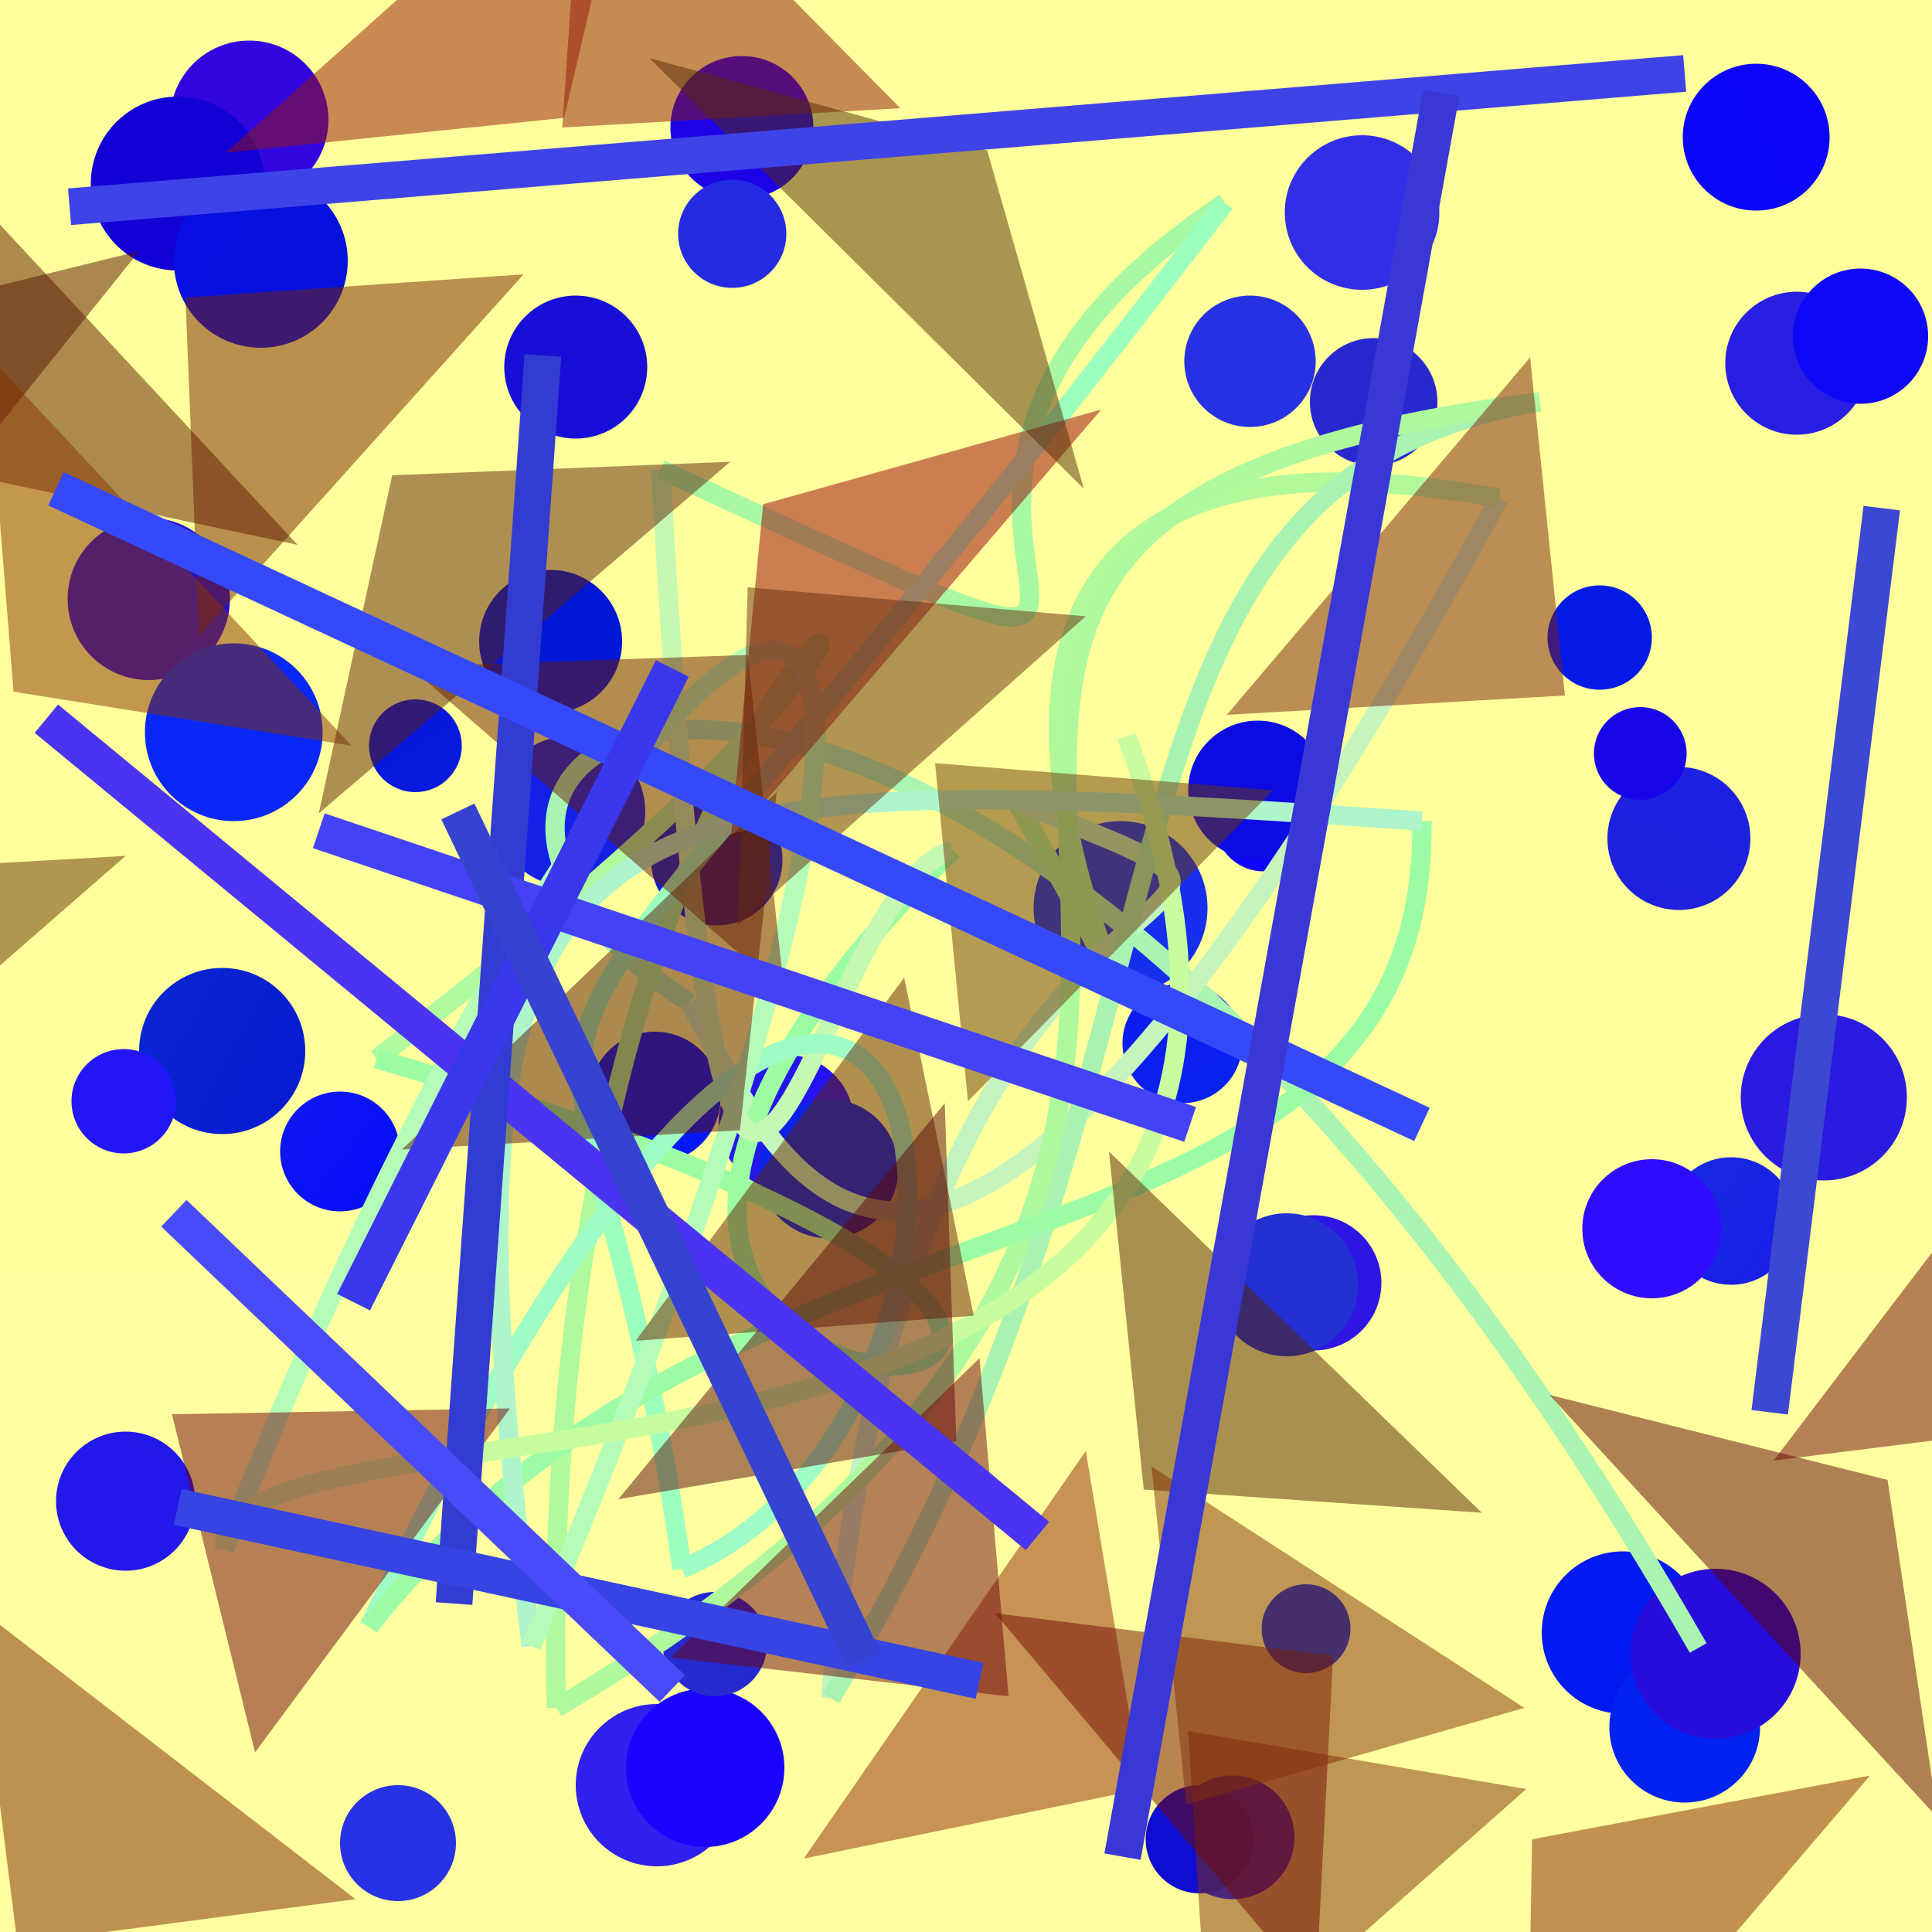 <?xml version="1.0" encoding="UTF-8"?>
<svg xmlns="http://www.w3.org/2000/svg" xmlns:xlink="http://www.w3.org/1999/xlink" width="500pt" height="500pt" viewBox="0 0 500 500" version="1.1">
<rect x="0" y="0" width="500" height="500" fill="#808080" stroke="none"/>
<defs>
<linearGradient id="linear0" gradientUnits="userSpaceOnUse" x1="0.823" y1="0" x2="0.823" y2="1" gradientTransform="matrix(500,0,0,500,0,0)">
<stop offset="0.4" style="stop-color:rgb(100%,100%,60.8%);stop-opacity:1;"/>
<stop offset="0.8" style="stop-color:rgb(100%,100%,62.9%);stop-opacity:1;"/>
</linearGradient>
<radialGradient id="radial0" gradientUnits="userSpaceOnUse" cx="0.734" cy="0.169" fx="0.734" fy="0.169" r="0.6" gradientTransform="matrix(500,0,0,500,0,0)">
<stop offset="0.467" style="stop-color:rgb(15%,12%,94.9%);stop-opacity:1;"/>
<stop offset="0.933" style="stop-color:rgb(19.7%,2.2%,87.5%);stop-opacity:1;"/>
</radialGradient>
<radialGradient id="radial1" gradientUnits="userSpaceOnUse" cx="0.484" cy="0.126" fx="0.484" fy="0.126" r="0.6" gradientTransform="matrix(500,0,0,500,0,0)">
<stop offset="0.467" style="stop-color:rgb(11.3%,0.7%,91%);stop-opacity:1;"/>
<stop offset="0.933" style="stop-color:rgb(17%,10.4%,84.4%);stop-opacity:1;"/>
</radialGradient>
<radialGradient id="radial2" gradientUnits="userSpaceOnUse" cx="0.732" cy="0.121" fx="0.732" fy="0.121" r="0.6" gradientTransform="matrix(500,0,0,500,0,0)">
<stop offset="0.467" style="stop-color:rgb(19.5%,18.2%,90.9%);stop-opacity:1;"/>
<stop offset="0.933" style="stop-color:rgb(8.9%,11.7%,83.4%);stop-opacity:1;"/>
</radialGradient>
<radialGradient id="radial3" gradientUnits="userSpaceOnUse" cx="0.326" cy="0.145" fx="0.326" fy="0.145" r="0.6" gradientTransform="matrix(500,0,0,500,0,0)">
<stop offset="0.467" style="stop-color:rgb(5.6%,4.1%,99%);stop-opacity:1;"/>
<stop offset="0.933" style="stop-color:rgb(15.8%,11.6%,88.7%);stop-opacity:1;"/>
</radialGradient>
<radialGradient id="radial4" gradientUnits="userSpaceOnUse" cx="0.749" cy="0.803" fx="0.749" fy="0.803" r="0.6" gradientTransform="matrix(500,0,0,500,0,0)">
<stop offset="0.467" style="stop-color:rgb(12.9%,12.6%,83.1%);stop-opacity:1;"/>
<stop offset="0.933" style="stop-color:rgb(8.9%,13.1%,93.6%);stop-opacity:1;"/>
</radialGradient>
<radialGradient id="radial5" gradientUnits="userSpaceOnUse" cx="0.726" cy="0.549" fx="0.726" fy="0.549" r="0.6" gradientTransform="matrix(500,0,0,500,0,0)">
<stop offset="0.467" style="stop-color:rgb(5.4%,1.1%,99%);stop-opacity:1;"/>
<stop offset="0.933" style="stop-color:rgb(19.1%,4.8%,89.6%);stop-opacity:1;"/>
</radialGradient>
<radialGradient id="radial6" gradientUnits="userSpaceOnUse" cx="0.822" cy="0.755" fx="0.822" fy="0.755" r="0.6" gradientTransform="matrix(500,0,0,500,0,0)">
<stop offset="0.467" style="stop-color:rgb(1.5%,6.7%,96.5%);stop-opacity:1;"/>
<stop offset="0.933" style="stop-color:rgb(6.9%,11.5%,80.7%);stop-opacity:1;"/>
</radialGradient>
<radialGradient id="radial7" gradientUnits="userSpaceOnUse" cx="0.454" cy="0.714" fx="0.454" fy="0.714" r="0.6" gradientTransform="matrix(500,0,0,500,0,0)">
<stop offset="0.467" style="stop-color:rgb(4.9%,15.2%,83.2%);stop-opacity:1;"/>
<stop offset="0.933" style="stop-color:rgb(0.6%,2.3%,91.8%);stop-opacity:1;"/>
</radialGradient>
<radialGradient id="radial8" gradientUnits="userSpaceOnUse" cx="0.432" cy="0.804" fx="0.432" fy="0.804" r="0.6" gradientTransform="matrix(500,0,0,500,0,0)">
<stop offset="0.467" style="stop-color:rgb(1.2%,4.7%,97.7%);stop-opacity:1;"/>
<stop offset="0.933" style="stop-color:rgb(17.1%,18.1%,90.1%);stop-opacity:1;"/>
</radialGradient>
<radialGradient id="radial9" gradientUnits="userSpaceOnUse" cx="0.194" cy="0.466" fx="0.194" fy="0.466" r="0.6" gradientTransform="matrix(500,0,0,500,0,0)">
<stop offset="0.467" style="stop-color:rgb(2.5%,9.2%,97.3%);stop-opacity:1;"/>
<stop offset="0.933" style="stop-color:rgb(9.4%,3.1%,87.6%);stop-opacity:1;"/>
</radialGradient>
<radialGradient id="radial10" gradientUnits="userSpaceOnUse" cx="0.631" cy="0.775" fx="0.631" fy="0.775" r="0.6" gradientTransform="matrix(500,0,0,500,0,0)">
<stop offset="0.467" style="stop-color:rgb(17.5%,8.6%,89.1%);stop-opacity:1;"/>
<stop offset="0.933" style="stop-color:rgb(4%,4.9%,98.3%);stop-opacity:1;"/>
</radialGradient>
<radialGradient id="radial11" gradientUnits="userSpaceOnUse" cx="0.641" cy="0.441" fx="0.641" fy="0.441" r="0.6" gradientTransform="matrix(500,0,0,500,0,0)">
<stop offset="0.467" style="stop-color:rgb(8.9%,16.1%,87.8%);stop-opacity:1;"/>
<stop offset="0.933" style="stop-color:rgb(10.3%,1.9%,99.7%);stop-opacity:1;"/>
</radialGradient>
<radialGradient id="radial12" gradientUnits="userSpaceOnUse" cx="0.148" cy="0.16" fx="0.148" fy="0.16" r="0.6" gradientTransform="matrix(500,0,0,500,0,0)">
<stop offset="0.467" style="stop-color:rgb(10%,18.5%,99.4%);stop-opacity:1;"/>
<stop offset="0.933" style="stop-color:rgb(1.1%,9.8%,94.4%);stop-opacity:1;"/>
</radialGradient>
<radialGradient id="radial13" gradientUnits="userSpaceOnUse" cx="0.3" cy="0.67" fx="0.3" fy="0.67" r="0.6" gradientTransform="matrix(500,0,0,500,0,0)">
<stop offset="0.467" style="stop-color:rgb(1.5%,13.5%,91.3%);stop-opacity:1;"/>
<stop offset="0.933" style="stop-color:rgb(15.7%,10.3%,97.6%);stop-opacity:1;"/>
</radialGradient>
<radialGradient id="radial14" gradientUnits="userSpaceOnUse" cx="0.628" cy="0.361" fx="0.628" fy="0.361" r="0.6" gradientTransform="matrix(500,0,0,500,0,0)">
<stop offset="0.467" style="stop-color:rgb(0%,13.4%,82.7%);stop-opacity:1;"/>
<stop offset="0.933" style="stop-color:rgb(18.9%,12.3%,93.1%);stop-opacity:1;"/>
</radialGradient>
<radialGradient id="radial15" gradientUnits="userSpaceOnUse" cx="0.135" cy="0.415" fx="0.135" fy="0.415" r="0.6" gradientTransform="matrix(500,0,0,500,0,0)">
<stop offset="0.467" style="stop-color:rgb(7.3%,12.9%,90.8%);stop-opacity:1;"/>
<stop offset="0.933" style="stop-color:rgb(6.9%,4.2%,91.1%);stop-opacity:1;"/>
</radialGradient>
<radialGradient id="radial16" gradientUnits="userSpaceOnUse" cx="0.12" cy="0.495" fx="0.12" fy="0.495" r="0.6" gradientTransform="matrix(500,0,0,500,0,0)">
<stop offset="0.467" style="stop-color:rgb(14.6%,18.6%,84.5%);stop-opacity:1;"/>
<stop offset="0.933" style="stop-color:rgb(6%,2.6%,96.9%);stop-opacity:1;"/>
</radialGradient>
<radialGradient id="radial17" gradientUnits="userSpaceOnUse" cx="0.828" cy="0.612" fx="0.828" fy="0.612" r="0.6" gradientTransform="matrix(500,0,0,500,0,0)">
<stop offset="0.467" style="stop-color:rgb(13.9%,18.7%,83.2%);stop-opacity:1;"/>
<stop offset="0.933" style="stop-color:rgb(13.5%,14.5%,81.7%);stop-opacity:1;"/>
</radialGradient>
<radialGradient id="radial18" gradientUnits="userSpaceOnUse" cx="0.778" cy="0.481" fx="0.778" fy="0.481" r="0.6" gradientTransform="matrix(500,0,0,500,0,0)">
<stop offset="0.467" style="stop-color:rgb(15.6%,2.7%,97.1%);stop-opacity:1;"/>
<stop offset="0.933" style="stop-color:rgb(11.1%,17.1%,87.1%);stop-opacity:1;"/>
</radialGradient>
<radialGradient id="radial19" gradientUnits="userSpaceOnUse" cx="0.167" cy="0.184" fx="0.167" fy="0.184" r="0.6" gradientTransform="matrix(500,0,0,500,0,0)">
<stop offset="0.467" style="stop-color:rgb(14%,16%,95%);stop-opacity:1;"/>
<stop offset="0.933" style="stop-color:rgb(18.7%,4.6%,98.9%);stop-opacity:1;"/>
</radialGradient>
<radialGradient id="radial20" gradientUnits="userSpaceOnUse" cx="0.597" cy="0.523" fx="0.597" fy="0.523" r="0.6" gradientTransform="matrix(500,0,0,500,0,0)">
<stop offset="0.467" style="stop-color:rgb(4.5%,2.1%,91.9%);stop-opacity:1;"/>
<stop offset="0.933" style="stop-color:rgb(7.5%,0.1%,83.6%);stop-opacity:1;"/>
</radialGradient>
<radialGradient id="radial21" gradientUnits="userSpaceOnUse" cx="0.305" cy="0.195" fx="0.305" fy="0.195" r="0.6" gradientTransform="matrix(500,0,0,500,0,0)">
<stop offset="0.467" style="stop-color:rgb(13.7%,16.9%,89.1%);stop-opacity:1;"/>
<stop offset="0.933" style="stop-color:rgb(6.3%,5.4%,85.9%);stop-opacity:1;"/>
</radialGradient>
<radialGradient id="radial22" gradientUnits="userSpaceOnUse" cx="0.234" cy="0.443" fx="0.234" fy="0.443" r="0.6" gradientTransform="matrix(500,0,0,500,0,0)">
<stop offset="0.467" style="stop-color:rgb(12%,10.2%,90.2%);stop-opacity:1;"/>
<stop offset="0.933" style="stop-color:rgb(17.1%,7.7%,95%);stop-opacity:1;"/>
</radialGradient>
<radialGradient id="radial23" gradientUnits="userSpaceOnUse" cx="0.484" cy="0.741" fx="0.484" fy="0.741" r="0.6" gradientTransform="matrix(500,0,0,500,0,0)">
<stop offset="0.467" style="stop-color:rgb(2.3%,5.8%,82.3%);stop-opacity:1;"/>
<stop offset="0.933" style="stop-color:rgb(4.2%,19.3%,81.5%);stop-opacity:1;"/>
</radialGradient>
<radialGradient id="radial24" gradientUnits="userSpaceOnUse" cx="0.495" cy="0.522" fx="0.495" fy="0.522" r="0.6" gradientTransform="matrix(500,0,0,500,0,0)">
<stop offset="0.467" style="stop-color:rgb(19.2%,6.8%,85.1%);stop-opacity:1;"/>
<stop offset="0.933" style="stop-color:rgb(11.1%,5.4%,80.9%);stop-opacity:1;"/>
</radialGradient>
<radialGradient id="radial25" gradientUnits="userSpaceOnUse" cx="0.726" cy="0.887" fx="0.726" fy="0.887" r="0.6" gradientTransform="matrix(500,0,0,500,0,0)">
<stop offset="0.467" style="stop-color:rgb(6%,5.1%,82%);stop-opacity:1;"/>
<stop offset="0.933" style="stop-color:rgb(0.3%,2.2%,96.4%);stop-opacity:1;"/>
</radialGradient>
<radialGradient id="radial26" gradientUnits="userSpaceOnUse" cx="0.613" cy="0.289" fx="0.613" fy="0.289" r="0.6" gradientTransform="matrix(500,0,0,500,0,0)">
<stop offset="0.467" style="stop-color:rgb(15.1%,19.4%,89.3%);stop-opacity:1;"/>
<stop offset="0.933" style="stop-color:rgb(14.2%,5.5%,96.1%);stop-opacity:1;"/>
</radialGradient>
<radialGradient id="radial27" gradientUnits="userSpaceOnUse" cx="0.378" cy="0.147" fx="0.378" fy="0.147" r="0.6" gradientTransform="matrix(500,0,0,500,0,0)">
<stop offset="0.467" style="stop-color:rgb(5.2%,1.7%,90.2%);stop-opacity:1;"/>
<stop offset="0.933" style="stop-color:rgb(0.9%,13.4%,94.9%);stop-opacity:1;"/>
</radialGradient>
<radialGradient id="radial28" gradientUnits="userSpaceOnUse" cx="0.614" cy="0.385" fx="0.614" fy="0.385" r="0.6" gradientTransform="matrix(500,0,0,500,0,0)">
<stop offset="0.467" style="stop-color:rgb(11.2%,3.5%,93.1%);stop-opacity:1;"/>
<stop offset="0.933" style="stop-color:rgb(10.6%,1.1%,99.7%);stop-opacity:1;"/>
</radialGradient>
<radialGradient id="radial29" gradientUnits="userSpaceOnUse" cx="0.196" cy="0.451" fx="0.196" fy="0.451" r="0.6" gradientTransform="matrix(500,0,0,500,0,0)">
<stop offset="0.467" style="stop-color:rgb(4.6%,3.7%,85.4%);stop-opacity:1;"/>
<stop offset="0.933" style="stop-color:rgb(1.6%,10.7%,90.5%);stop-opacity:1;"/>
</radialGradient>
<radialGradient id="radial30" gradientUnits="userSpaceOnUse" cx="0.525" cy="0.356" fx="0.525" fy="0.356" r="0.6" gradientTransform="matrix(500,0,0,500,0,0)">
<stop offset="0.467" style="stop-color:rgb(4.4%,4.5%,88.6%);stop-opacity:1;"/>
<stop offset="0.933" style="stop-color:rgb(7.9%,9.2%,95.9%);stop-opacity:1;"/>
</radialGradient>
<radialGradient id="radial31" gradientUnits="userSpaceOnUse" cx="0.667" cy="0.644" fx="0.667" fy="0.644" r="0.6" gradientTransform="matrix(500,0,0,500,0,0)">
<stop offset="0.467" style="stop-color:rgb(3.7%,13.3%,90.3%);stop-opacity:1;"/>
<stop offset="0.933" style="stop-color:rgb(5.3%,17%,83%);stop-opacity:1;"/>
</radialGradient>
<radialGradient id="radial32" gradientUnits="userSpaceOnUse" cx="0.304" cy="0.644" fx="0.304" fy="0.644" r="0.6" gradientTransform="matrix(500,0,0,500,0,0)">
<stop offset="0.467" style="stop-color:rgb(13.2%,8.8%,97.4%);stop-opacity:1;"/>
<stop offset="0.933" style="stop-color:rgb(18.1%,14.9%,93.8%);stop-opacity:1;"/>
</radialGradient>
<radialGradient id="radial33" gradientUnits="userSpaceOnUse" cx="0.734" cy="0.28" fx="0.734" fy="0.28" r="0.6" gradientTransform="matrix(500,0,0,500,0,0)">
<stop offset="0.467" style="stop-color:rgb(8.5%,18.2%,93.5%);stop-opacity:1;"/>
<stop offset="0.933" style="stop-color:rgb(1.3%,0.5%,92.3%);stop-opacity:1;"/>
</radialGradient>
<radialGradient id="radial34" gradientUnits="userSpaceOnUse" cx="0.771" cy="0.495" fx="0.771" fy="0.495" r="0.6" gradientTransform="matrix(500,0,0,500,0,0)">
<stop offset="0.467" style="stop-color:rgb(15.8%,9%,97.8%);stop-opacity:1;"/>
<stop offset="0.933" style="stop-color:rgb(15.1%,19.8%,89.8%);stop-opacity:1;"/>
</radialGradient>
<radialGradient id="radial35" gradientUnits="userSpaceOnUse" cx="0.221" cy="0.771" fx="0.221" fy="0.771" r="0.6" gradientTransform="matrix(500,0,0,500,0,0)">
<stop offset="0.467" style="stop-color:rgb(17.4%,4.3%,92.9%);stop-opacity:1;"/>
<stop offset="0.933" style="stop-color:rgb(8.9%,5.9%,84.9%);stop-opacity:1;"/>
</radialGradient>
<radialGradient id="radial36" gradientUnits="userSpaceOnUse" cx="0.494" cy="0.319" fx="0.494" fy="0.319" r="0.6" gradientTransform="matrix(500,0,0,500,0,0)">
<stop offset="0.467" style="stop-color:rgb(9.2%,3.2%,93.5%);stop-opacity:1;"/>
<stop offset="0.933" style="stop-color:rgb(15.3%,5%,86%);stop-opacity:1;"/>
</radialGradient>
<radialGradient id="radial37" gradientUnits="userSpaceOnUse" cx="0.601" cy="0.378" fx="0.601" fy="0.378" r="0.6" gradientTransform="matrix(500,0,0,500,0,0)">
<stop offset="0.467" style="stop-color:rgb(6%,4.4%,87.1%);stop-opacity:1;"/>
<stop offset="0.933" style="stop-color:rgb(15.3%,17.1%,81%);stop-opacity:1;"/>
</radialGradient>
<radialGradient id="radial38" gradientUnits="userSpaceOnUse" cx="0.105" cy="0.598" fx="0.105" fy="0.598" r="0.6" gradientTransform="matrix(500,0,0,500,0,0)">
<stop offset="0.467" style="stop-color:rgb(13.1%,18.7%,81.2%);stop-opacity:1;"/>
<stop offset="0.933" style="stop-color:rgb(9.3%,2.5%,91.3%);stop-opacity:1;"/>
</radialGradient>
<radialGradient id="radial39" gradientUnits="userSpaceOnUse" cx="0.324" cy="0.708" fx="0.324" fy="0.708" r="0.6" gradientTransform="matrix(500,0,0,500,0,0)">
<stop offset="0.467" style="stop-color:rgb(1.8%,5.8%,85.2%);stop-opacity:1;"/>
<stop offset="0.933" style="stop-color:rgb(15.4%,15.5%,80.7%);stop-opacity:1;"/>
</radialGradient>
<radialGradient id="radial40" gradientUnits="userSpaceOnUse" cx="0.311" cy="0.105" fx="0.311" fy="0.105" r="0.6" gradientTransform="matrix(500,0,0,500,0,0)">
<stop offset="0.467" style="stop-color:rgb(12.8%,2.4%,97%);stop-opacity:1;"/>
<stop offset="0.933" style="stop-color:rgb(2.9%,13.2%,93.8%);stop-opacity:1;"/>
</radialGradient>
<radialGradient id="radial41" gradientUnits="userSpaceOnUse" cx="0.531" cy="0.275" fx="0.531" fy="0.275" r="0.6" gradientTransform="matrix(500,0,0,500,0,0)">
<stop offset="0.467" style="stop-color:rgb(2.9%,3.1%,97.9%);stop-opacity:1;"/>
<stop offset="0.933" style="stop-color:rgb(5.8%,1%,97.9%);stop-opacity:1;"/>
</radialGradient>
<radialGradient id="radial42" gradientUnits="userSpaceOnUse" cx="0.779" cy="0.423" fx="0.779" fy="0.423" r="0.6" gradientTransform="matrix(500,0,0,500,0,0)">
<stop offset="0.467" style="stop-color:rgb(13.9%,19%,82.7%);stop-opacity:1;"/>
<stop offset="0.933" style="stop-color:rgb(3.7%,15.2%,96.7%);stop-opacity:1;"/>
</radialGradient>
<radialGradient id="radial43" gradientUnits="userSpaceOnUse" cx="0.445" cy="0.859" fx="0.445" fy="0.859" r="0.6" gradientTransform="matrix(500,0,0,500,0,0)">
<stop offset="0.467" style="stop-color:rgb(15.5%,7.1%,92.6%);stop-opacity:1;"/>
<stop offset="0.933" style="stop-color:rgb(0%,9%,83.7%);stop-opacity:1;"/>
</radialGradient>
<radialGradient id="radial44" gradientUnits="userSpaceOnUse" cx="0.435" cy="0.387" fx="0.435" fy="0.387" r="0.6" gradientTransform="matrix(500,0,0,500,0,0)">
<stop offset="0.467" style="stop-color:rgb(2.5%,9.1%,84.1%);stop-opacity:1;"/>
<stop offset="0.933" style="stop-color:rgb(3.6%,2.6%,93.3%);stop-opacity:1;"/>
</radialGradient>
<radialGradient id="radial45" gradientUnits="userSpaceOnUse" cx="0.508" cy="0.171" fx="0.508" fy="0.171" r="0.6" gradientTransform="matrix(500,0,0,500,0,0)">
<stop offset="0.467" style="stop-color:rgb(15.1%,4.7%,91%);stop-opacity:1;"/>
<stop offset="0.933" style="stop-color:rgb(4.5%,19.8%,81%);stop-opacity:1;"/>
</radialGradient>
<radialGradient id="radial46" gradientUnits="userSpaceOnUse" cx="0.702" cy="0.15" fx="0.702" fy="0.15" r="0.6" gradientTransform="matrix(500,0,0,500,0,0)">
<stop offset="0.467" style="stop-color:rgb(16.8%,8.2%,91.9%);stop-opacity:1;"/>
<stop offset="0.933" style="stop-color:rgb(16.8%,11%,86.9%);stop-opacity:1;"/>
</radialGradient>
<clipPath id="clip1">
  <rect x="0" y="0" width="500" height="500"/>
</clipPath>
<g id="surface216" clip-path="url(#clip1)">
<rect x="0" y="0" width="500" height="500" style="fill:url(#linear0);stroke:none;"/>
<path style=" stroke:none;fill-rule:nonzero;fill:url(#radial0);" d="M 85 31 C 85 42.32 75.82 51.5 64.5 51.5 C 53.18 51.5 44 42.32 44 31 C 44 19.68 53.18 10.5 64.5 10.5 C 75.82 10.5 85 19.68 85 31 "/>
<path style=" stroke:none;fill-rule:nonzero;fill:url(#radial1);" d="M 210.5 33 C 210.5 43.219 202.219 51.5 192 51.5 C 181.781 51.5 173.5 43.219 173.5 33 C 173.5 22.781 181.781 14.5 192 14.5 C 202.219 14.5 210.5 22.781 210.5 33 "/>
<path style=" stroke:none;fill-rule:nonzero;fill:url(#radial2);" d="M 372.5 55 C 372.5 66.047 363.547 75 352.5 75 C 341.453 75 332.5 66.047 332.5 55 C 332.5 43.953 341.453 35 352.5 35 C 363.547 35 372.5 43.953 372.5 55 "/>
<path style=" stroke:none;fill-rule:nonzero;fill:url(#radial3);" d="M 483.5 94 C 483.5 104.219 475.219 112.5 465 112.5 C 454.781 112.5 446.5 104.219 446.5 94 C 446.5 83.781 454.781 75.5 465 75.5 C 475.219 75.5 483.5 83.781 483.5 94 "/>
<path style=" stroke:none;fill-rule:nonzero;fill:url(#radial4);" d="M 453 217 C 453 227.219 444.719 235.5 434.5 235.5 C 424.281 235.5 416 227.219 416 217 C 416 206.781 424.281 198.5 434.5 198.5 C 444.719 198.5 453 206.781 453 217 "/>
<path style=" stroke:none;fill-rule:nonzero;fill:url(#radial5);" d="M 339.5 213 C 339.5 219.902 333.902 225.5 327 225.5 C 320.098 225.5 314.5 219.902 314.5 213 C 314.5 206.098 320.098 200.5 327 200.5 C 333.902 200.5 339.5 206.098 339.5 213 "/>
<path style=" stroke:none;fill-rule:nonzero;fill:url(#radial6);" d="M 202.5 222.5 C 202.5 231.891 194.891 239.5 185.5 239.5 C 176.109 239.5 168.5 231.891 168.5 222.5 C 168.5 213.109 176.109 205.5 185.5 205.5 C 194.891 205.5 202.5 213.109 202.5 222.5 "/>
<path style=" stroke:none;fill-rule:nonzero;fill:url(#radial7);" d="M 119.5 193 C 119.5 199.629 114.129 205 107.5 205 C 100.871 205 95.5 199.629 95.5 193 C 95.5 186.371 100.871 181 107.5 181 C 114.129 181 119.5 186.371 119.5 193 "/>
<path style=" stroke:none;fill-rule:nonzero;fill:url(#radial8);" d="M 103.5 298 C 103.5 306.559 96.559 313.5 88 313.5 C 79.441 313.5 72.5 306.559 72.5 298 C 72.5 289.441 79.441 282.5 88 282.5 C 96.559 282.5 103.5 289.441 103.5 298 "/>
<path style=" stroke:none;fill-rule:nonzero;fill:url(#radial9);" d="M 186.5 284 C 186.5 293.391 178.891 301 169.5 301 C 160.109 301 152.5 293.391 152.5 284 C 152.5 274.609 160.109 267 169.5 267 C 178.891 267 186.5 274.609 186.5 284 "/>
<path style=" stroke:none;fill-rule:nonzero;fill:url(#radial10);" d="M 357.5 332 C 357.5 341.664 349.664 349.5 340 349.5 C 330.336 349.5 322.5 341.664 322.5 332 C 322.5 322.336 330.336 314.5 340 314.5 C 349.664 314.5 357.5 322.336 357.5 332 "/>
<path style=" stroke:none;fill-rule:nonzero;fill:url(#radial11);" d="M 464.5 316 C 464.5 325.113 457.113 332.5 448 332.5 C 438.887 332.5 431.5 325.113 431.5 316 C 431.5 306.887 438.887 299.5 448 299.5 C 457.113 299.5 464.5 306.887 464.5 316 "/>
<path style=" stroke:none;fill-rule:nonzero;fill:url(#radial12);" d="M 441 422.5 C 441 434.098 431.598 443.5 420 443.5 C 408.402 443.5 399 434.098 399 422.5 C 399 410.902 408.402 401.5 420 401.5 C 431.598 401.5 441 410.902 441 422.5 "/>
<path style=" stroke:none;fill-rule:nonzero;fill:url(#radial13);" d="M 335 475.5 C 335 484.336 327.836 491.5 319 491.5 C 310.164 491.5 303 484.336 303 475.5 C 303 466.664 310.164 459.5 319 459.5 C 327.836 459.5 335 466.664 335 475.5 "/>
<path style=" stroke:none;fill-rule:nonzero;fill:url(#radial14);" d="M 191 462 C 191 473.598 181.598 483 170 483 C 158.402 483 149 473.598 149 462 C 149 450.402 158.402 441 170 441 C 181.598 441 191 450.402 191 462 "/>
<path style=" stroke:none;fill-rule:nonzero;fill:url(#radial15);" d="M 167 210 C 167 220.77 158.27 229.5 147.5 229.5 C 136.73 229.5 128 220.77 128 210 C 128 199.23 136.73 190.5 147.5 190.5 C 158.27 190.5 167 199.23 167 210 "/>
<path style=" stroke:none;fill-rule:nonzero;fill:url(#radial16);" d="M 499 87 C 499 96.664 491.164 104.5 481.5 104.5 C 471.836 104.5 464 96.664 464 87 C 464 77.336 471.836 69.5 481.5 69.5 C 491.164 69.5 499 77.336 499 87 "/>
<path style=" stroke:none;fill-rule:nonzero;fill:url(#radial17);" d="M 351.5 332.5 C 351.5 342.719 343.219 351 333 351 C 322.781 351 314.5 342.719 314.5 332.5 C 314.5 322.281 322.781 314 333 314 C 343.219 314 351.5 322.281 351.5 332.5 "/>
<path style=" stroke:none;fill-rule:nonzero;fill:url(#radial18);" d="M 221 290.5 C 221 300.164 213.164 308 203.5 308 C 193.836 308 186 300.164 186 290.5 C 186 280.836 193.836 273 203.5 273 C 213.164 273 221 280.836 221 290.5 "/>
<path style=" stroke:none;fill-rule:nonzero;fill:url(#radial19);" d="M 445.5 318 C 445.5 327.941 437.441 336 427.5 336 C 417.559 336 409.5 327.941 409.5 318 C 409.5 308.059 417.559 300 427.5 300 C 437.441 300 445.5 308.059 445.5 318 "/>
<path style=" stroke:none;fill-rule:nonzero;fill:url(#radial20);" d="M 68.5 47.5 C 68.5 59.926 58.426 70 46 70 C 33.574 70 23.5 59.926 23.5 47.5 C 23.5 35.074 33.574 25 46 25 C 58.426 25 68.5 35.074 68.5 47.5 "/>
<path style=" stroke:none;fill-rule:nonzero;fill:url(#radial21);" d="M 203.5 60.5 C 203.5 68.23 197.23 74.5 189.5 74.5 C 181.77 74.5 175.5 68.23 175.5 60.5 C 175.5 52.77 181.77 46.5 189.5 46.5 C 197.23 46.5 203.5 52.77 203.5 60.5 "/>
<path style=" stroke:none;fill-rule:nonzero;fill:url(#radial22);" d="M 50.5 388.5 C 50.5 398.441 42.441 406.5 32.5 406.5 C 22.559 406.5 14.5 398.441 14.5 388.5 C 14.5 378.559 22.559 370.5 32.5 370.5 C 42.441 370.5 50.5 378.559 50.5 388.5 "/>
<path style=" stroke:none;fill-rule:nonzero;fill:url(#radial23);" d="M 79 272 C 79 283.875 69.375 293.5 57.5 293.5 C 45.625 293.5 36 283.875 36 272 C 36 260.125 45.625 250.5 57.5 250.5 C 69.375 250.5 79 260.125 79 272 "/>
<path style=" stroke:none;fill-rule:nonzero;fill:url(#radial24);" d="M 59.5 155 C 59.5 166.598 50.098 176 38.5 176 C 26.902 176 17.5 166.598 17.5 155 C 17.5 143.402 26.902 134 38.5 134 C 50.098 134 59.5 143.402 59.5 155 "/>
<path style=" stroke:none;fill-rule:nonzero;fill:url(#radial25);" d="M 324.5 476 C 324.5 483.73 318.23 490 310.5 490 C 302.77 490 296.5 483.73 296.5 476 C 296.5 468.27 302.77 462 310.5 462 C 318.23 462 324.5 468.27 324.5 476 "/>
<path style=" stroke:none;fill-rule:nonzero;fill:url(#radial26);" d="M 340.5 93.5 C 340.5 102.891 332.891 110.5 323.5 110.5 C 314.109 110.5 306.5 102.891 306.5 93.5 C 306.5 84.109 314.109 76.5 323.5 76.5 C 332.891 76.5 340.5 84.109 340.5 93.5 "/>
<path style=" stroke:none;fill-rule:nonzero;fill:url(#radial27);" d="M 455.5 447 C 455.5 457.77 446.77 466.5 436 466.5 C 425.23 466.5 416.5 457.77 416.5 447 C 416.5 436.23 425.23 427.5 436 427.5 C 446.77 427.5 455.5 436.23 455.5 447 "/>
<path style=" stroke:none;fill-rule:nonzero;fill:url(#radial28);" d="M 203 457.5 C 203 468.82 193.82 478 182.5 478 C 171.18 478 162 468.82 162 457.5 C 162 446.18 171.18 437 182.5 437 C 193.82 437 203 446.18 203 457.5 "/>
<path style=" stroke:none;fill-rule:nonzero;fill:url(#radial29);" d="M 427.5 165 C 427.5 172.457 421.457 178.5 414 178.5 C 406.543 178.5 400.5 172.457 400.5 165 C 400.5 157.543 406.543 151.5 414 151.5 C 421.457 151.5 427.5 157.543 427.5 165 "/>
<path style=" stroke:none;fill-rule:nonzero;fill:url(#radial30);" d="M 343.5 204.5 C 343.5 214.441 335.441 222.5 325.5 222.5 C 315.559 222.5 307.5 214.441 307.5 204.5 C 307.5 194.559 315.559 186.5 325.5 186.5 C 335.441 186.5 343.5 194.559 343.5 204.5 "/>
<path style=" stroke:none;fill-rule:nonzero;fill:url(#radial31);" d="M 232.5 302.5 C 232.5 312.441 224.441 320.5 214.5 320.5 C 204.559 320.5 196.5 312.441 196.5 302.5 C 196.5 292.559 204.559 284.5 214.5 284.5 C 224.441 284.5 232.5 292.559 232.5 302.5 "/>
<path style=" stroke:none;fill-rule:nonzero;fill:url(#radial32);" d="M 45.5 285 C 45.5 292.457 39.457 298.5 32 298.5 C 24.543 298.5 18.5 292.457 18.5 285 C 18.5 277.543 24.543 271.5 32 271.5 C 39.457 271.5 45.5 277.543 45.5 285 "/>
<path style=" stroke:none;fill-rule:nonzero;fill:url(#radial33);" d="M 312.5 235 C 312.5 247.426 302.426 257.5 290 257.5 C 277.574 257.5 267.5 247.426 267.5 235 C 267.5 222.574 277.574 212.5 290 212.5 C 302.426 212.5 312.5 222.574 312.5 235 "/>
<path style=" stroke:none;fill-rule:nonzero;fill:url(#radial34);" d="M 118 477 C 118 485.285 111.285 492 103 492 C 94.715 492 88 485.285 88 477 C 88 468.715 94.715 462 103 462 C 111.285 462 118 468.715 118 477 "/>
<path style=" stroke:none;fill-rule:nonzero;fill:url(#radial35);" d="M 167.5 95 C 167.5 105.219 159.219 113.5 149 113.5 C 138.781 113.5 130.5 105.219 130.5 95 C 130.5 84.781 138.781 76.5 149 76.5 C 159.219 76.5 167.5 84.781 167.5 95 "/>
<path style=" stroke:none;fill-rule:nonzero;fill:url(#radial36);" d="M 466 428 C 466 440.148 456.148 450 444 450 C 431.852 450 422 440.148 422 428 C 422 415.852 431.852 406 444 406 C 456.148 406 466 415.852 466 428 "/>
<path style=" stroke:none;fill-rule:nonzero;fill:url(#radial37);" d="M 198.5 425.5 C 198.5 432.957 192.457 439 185 439 C 177.543 439 171.5 432.957 171.5 425.5 C 171.5 418.043 177.543 412 185 412 C 192.457 412 198.5 418.043 198.5 425.5 "/>
<path style=" stroke:none;fill-rule:nonzero;fill:url(#radial38);" d="M 436.5 195 C 436.5 201.629 431.129 207 424.5 207 C 417.871 207 412.5 201.629 412.5 195 C 412.5 188.371 417.871 183 424.5 183 C 431.129 183 436.5 188.371 436.5 195 "/>
<path style=" stroke:none;fill-rule:nonzero;fill:url(#radial39);" d="M 372 104 C 372 113.113 364.613 120.5 355.5 120.5 C 346.387 120.5 339 113.113 339 104 C 339 94.887 346.387 87.5 355.5 87.5 C 364.613 87.5 372 94.887 372 104 "/>
<path style=" stroke:none;fill-rule:nonzero;fill:url(#radial40);" d="M 321.5 270 C 321.5 278.559 314.559 285.5 306 285.5 C 297.441 285.5 290.5 278.559 290.5 270 C 290.5 261.441 297.441 254.5 306 254.5 C 314.559 254.5 321.5 261.441 321.5 270 "/>
<path style=" stroke:none;fill-rule:nonzero;fill:url(#radial41);" d="M 473.5 35.5 C 473.5 45.992 464.992 54.5 454.5 54.5 C 444.008 54.5 435.5 45.992 435.5 35.5 C 435.5 25.008 444.008 16.5 454.5 16.5 C 464.992 16.5 473.5 25.008 473.5 35.5 "/>
<path style=" stroke:none;fill-rule:nonzero;fill:url(#radial42);" d="M 83.5 189.5 C 83.5 202.203 73.203 212.5 60.5 212.5 C 47.797 212.5 37.5 202.203 37.5 189.5 C 37.5 176.797 47.797 166.5 60.5 166.5 C 73.203 166.5 83.5 176.797 83.5 189.5 "/>
<path style=" stroke:none;fill-rule:nonzero;fill:url(#radial43);" d="M 161 166 C 161 176.219 152.719 184.5 142.5 184.5 C 132.281 184.5 124 176.219 124 166 C 124 155.781 132.281 147.5 142.5 147.5 C 152.719 147.5 161 155.781 161 166 "/>
<path style=" stroke:none;fill-rule:nonzero;fill:url(#radial44);" d="M 90 67.5 C 90 79.926 79.926 90 67.5 90 C 55.074 90 45 79.926 45 67.5 C 45 55.074 55.074 45 67.5 45 C 79.926 45 90 55.074 90 67.5 "/>
<path style=" stroke:none;fill-rule:nonzero;fill:url(#radial45);" d="M 349.5 421.5 C 349.5 427.852 344.352 433 338 433 C 331.648 433 326.5 427.852 326.5 421.5 C 326.5 415.148 331.648 410 338 410 C 344.352 410 349.5 415.148 349.5 421.5 "/>
<path style=" stroke:none;fill-rule:nonzero;fill:url(#radial46);" d="M 493.5 284 C 493.5 295.875 483.875 305.5 472 305.5 C 460.125 305.5 450.5 295.875 450.5 284 C 450.5 272.125 460.125 262.5 472 262.5 C 483.875 262.5 493.5 272.125 493.5 284 "/>
<path style="fill:none;stroke-width:0.01;stroke-linecap:butt;stroke-linejoin:miter;stroke:rgb(66.7%,95.5%,69.9%);stroke-opacity:1;stroke-miterlimit:10;" d="M 0.879 0.853 C 0.494 0.182 0.131 0.374 0.357 0.519 " transform="matrix(500,0,0,500,0,0)"/>
<path style="fill:none;stroke-width:0.01;stroke-linecap:butt;stroke-linejoin:miter;stroke:rgb(77.1%,95.9%,74.2%);stroke-opacity:1;stroke-miterlimit:10;" d="M 0.357 0.519 C 0.411 0.62 0.486 0.789 0.776 0.258 " transform="matrix(500,0,0,500,0,0)"/>
<path style="fill:none;stroke-width:0.01;stroke-linecap:butt;stroke-linejoin:miter;stroke:rgb(69.6%,97.6%,61%);stroke-opacity:1;stroke-miterlimit:10;" d="M 0.776 0.258 C 0.33 0.175 0.709 0.733 0.526 0.415 " transform="matrix(500,0,0,500,0,0)"/>
<path style="fill:none;stroke-width:0.01;stroke-linecap:butt;stroke-linejoin:miter;stroke:rgb(76.3%,95.1%,74.7%);stroke-opacity:1;stroke-miterlimit:10;" d="M 0.526 0.415 C 0.737 0.5 0.469 0.382 0.43 0.879 " transform="matrix(500,0,0,500,0,0)"/>
<path style="fill:none;stroke-width:0.01;stroke-linecap:butt;stroke-linejoin:miter;stroke:rgb(65.9%,95%,69.3%);stroke-opacity:1;stroke-miterlimit:10;" d="M 0.43 0.879 C 0.638 0.54 0.546 0.249 0.797 0.208 " transform="matrix(500,0,0,500,0,0)"/>
<path style="fill:none;stroke-width:0.01;stroke-linecap:butt;stroke-linejoin:miter;stroke:rgb(68.2%,97.1%,61.5%);stroke-opacity:1;stroke-miterlimit:10;" d="M 0.797 0.208 C 0.286 0.272 0.828 0.566 0.288 0.884 " transform="matrix(500,0,0,500,0,0)"/>
<path style="fill:none;stroke-width:0.01;stroke-linecap:butt;stroke-linejoin:miter;stroke:rgb(68.6%,97.4%,62.1%);stroke-opacity:1;stroke-miterlimit:10;" d="M 0.288 0.884 C 0.272 0.258 0.66 0.194 0.195 0.548 " transform="matrix(500,0,0,500,0,0)"/>
<path style="fill:none;stroke-width:0.01;stroke-linecap:butt;stroke-linejoin:miter;stroke:rgb(60.9%,98.7%,63.6%);stroke-opacity:1;stroke-miterlimit:10;" d="M 0.195 0.548 C 0.866 0.745 0.118 0.81 0.493 0.44 " transform="matrix(500,0,0,500,0,0)"/>
<path style="fill:none;stroke-width:0.01;stroke-linecap:butt;stroke-linejoin:miter;stroke:rgb(77%,97%,69.8%);stroke-opacity:1;stroke-miterlimit:10;" d="M 0.493 0.44 C 0.415 0.462 0.376 0.859 0.342 0.243 " transform="matrix(500,0,0,500,0,0)"/>
<path style="fill:none;stroke-width:0.01;stroke-linecap:butt;stroke-linejoin:miter;stroke:rgb(65.7%,97%,63.7%);stroke-opacity:1;stroke-miterlimit:10;" d="M 0.342 0.243 C 0.71 0.412 0.384 0.271 0.634 0.105 " transform="matrix(500,0,0,500,0,0)"/>
<path style="fill:none;stroke-width:0.01;stroke-linecap:butt;stroke-linejoin:miter;stroke:rgb(61.7%,100%,74.2%);stroke-opacity:1;stroke-miterlimit:10;" d="M 0.634 0.105 C 0.195 0.679 0.296 0.41 0.353 0.812 " transform="matrix(500,0,0,500,0,0)"/>
<path style="fill:none;stroke-width:0.01;stroke-linecap:butt;stroke-linejoin:miter;stroke:rgb(62.4%,98.8%,77.1%);stroke-opacity:1;stroke-miterlimit:10;" d="M 0.353 0.812 C 0.56 0.725 0.483 0.229 0.191 0.842 " transform="matrix(500,0,0,500,0,0)"/>
<path style="fill:none;stroke-width:0.01;stroke-linecap:butt;stroke-linejoin:miter;stroke:rgb(61.1%,98.7%,65.1%);stroke-opacity:1;stroke-miterlimit:10;" d="M 0.191 0.842 C 0.385 0.594 0.739 0.674 0.736 0.425 " transform="matrix(500,0,0,500,0,0)"/>
<path style="fill:none;stroke-width:0.01;stroke-linecap:butt;stroke-linejoin:miter;stroke:rgb(68.5%,95.8%,79.5%);stroke-opacity:1;stroke-miterlimit:10;" d="M 0.736 0.425 C 0.286 0.394 0.219 0.398 0.275 0.852 " transform="matrix(500,0,0,500,0,0)"/>
<path style="fill:none;stroke-width:0.01;stroke-linecap:butt;stroke-linejoin:miter;stroke:rgb(70.8%,98.6%,72.4%);stroke-opacity:1;stroke-miterlimit:10;" d="M 0.275 0.852 C 0.586 0.115 0.341 0.232 0.116 0.802 " transform="matrix(500,0,0,500,0,0)"/>
<path style="fill:none;stroke-width:0.01;stroke-linecap:butt;stroke-linejoin:miter;stroke:rgb(77.9%,98.9%,62.5%);stroke-opacity:1;stroke-miterlimit:10;" d="M 0.116 0.802 C 0.114 0.706 0.749 0.822 0.583 0.381 " transform="matrix(500,0,0,500,0,0)"/>
<path style=" stroke:none;fill-rule:nonzero;fill:rgb(60%,0%,3.6%);fill-opacity:0.5;" d="M 285 106 L 197.5 130.5 L 189 218 L 285 106 "/>
<path style=" stroke:none;fill-rule:nonzero;fill:rgb(37%,1.9%,1.7%);fill-opacity:0.5;" d="M 401 361 L 488.5 383 L 501.5 470.5 L 401 361 "/>
<path style=" stroke:none;fill-rule:nonzero;fill:rgb(39.4%,13.3%,0.2%);fill-opacity:0.5;" d="M 164.5 347 L 252 340.5 L 234 253 L 164.5 347 "/>
<path style=" stroke:none;fill-rule:nonzero;fill:rgb(56.1%,16.3%,3.2%);fill-opacity:0.5;" d="M 208 481 L 295.5 463 L 281 375.5 L 208 481 "/>
<path style=" stroke:none;fill-rule:nonzero;fill:rgb(43.1%,2.3%,3.9%);fill-opacity:0.5;" d="M 459 378 L 546.5 367 L 534 279.5 L 459 378 "/>
<path style=" stroke:none;fill-rule:nonzero;fill:rgb(46.7%,13.4%,0.4%);fill-opacity:0.5;" d="M 135.5 71 L 48 77 L 51.5 164.5 L 135.5 71 "/>
<path style=" stroke:none;fill-rule:nonzero;fill:rgb(42%,22.4%,2.8%);fill-opacity:0.5;" d="M 329.5 204.5 L 242 197.5 L 250.5 285 L 329.5 204.5 "/>
<path style=" stroke:none;fill-rule:nonzero;fill:rgb(33.1%,6.8%,2%);fill-opacity:0.5;" d="M 36 65 L -51.5 86.5 L -51.5 174 L 36 65 "/>
<path style=" stroke:none;fill-rule:nonzero;fill:rgb(52.7%,14.1%,0.2%);fill-opacity:0.5;" d="M 484 459.5 L 396.5 476 L 395 563.5 L 484 459.5 "/>
<path style=" stroke:none;fill-rule:nonzero;fill:rgb(35.6%,8.4%,1.1%);fill-opacity:0.5;" d="M 104 297.5 L 191.5 292.5 L 201 205 L 104 297.5 "/>
<path style=" stroke:none;fill-rule:nonzero;fill:rgb(35.9%,9.7%,0.2%);fill-opacity:0.5;" d="M 77 141 L -10.5 122.5 L -21.5 35 L 77 141 "/>
<path style=" stroke:none;fill-rule:nonzero;fill:rgb(55.5%,9.8%,4.5%);fill-opacity:0.5;" d="M 233 28 L 145.5 33 L 151.5 -54.5 L 233 28 "/>
<path style=" stroke:none;fill-rule:nonzero;fill:rgb(49.5%,18.8%,3.8%);fill-opacity:0.5;" d="M 395 463 L 307.5 448 L 313 535.5 L 395 463 "/>
<path style=" stroke:none;fill-rule:nonzero;fill:rgb(58.8%,8%,2.7%);fill-opacity:0.5;" d="M 58.5 39.5 L 146 30.5 L 166.5 -57 L 58.5 39.5 "/>
<path style=" stroke:none;fill-rule:nonzero;fill:rgb(53.8%,19.6%,1%);fill-opacity:0.5;" d="M 91 193 L 3.5 179 L -3.5 91.5 L 91 193 "/>
<path style=" stroke:none;fill-rule:nonzero;fill:rgb(50%,14.6%,1.2%);fill-opacity:0.5;" d="M 92 491.5 L 4.5 503 L -6.5 415.5 L 92 491.5 "/>
<path style=" stroke:none;fill-rule:nonzero;fill:rgb(44.1%,0%,3.4%);fill-opacity:0.5;" d="M 132 364.5 L 44.5 366 L 66 453.5 L 132 364.5 "/>
<path style=" stroke:none;fill-rule:nonzero;fill:rgb(40.7%,11.1%,1.5%);fill-opacity:0.5;" d="M 106 172.5 L 193.5 169.5 L 203 257 L 106 172.5 "/>
<path style=" stroke:none;fill-rule:nonzero;fill:rgb(34.3%,13.5%,0.5%);fill-opacity:0.5;" d="M 383.5 391.5 L 296 385.5 L 287 298 L 383.5 391.5 "/>
<path style=" stroke:none;fill-rule:nonzero;fill:rgb(36.9%,13.2%,4.1%);fill-opacity:0.5;" d="M 189 119.5 L 101.5 123 L 82.5 210.5 L 189 119.5 "/>
<path style=" stroke:none;fill-rule:nonzero;fill:rgb(35.9%,3.2%,4.5%);fill-opacity:0.5;" d="M 160 388 L 247.5 373 L 244.5 285.5 L 160 388 "/>
<path style=" stroke:none;fill-rule:nonzero;fill:rgb(33.2%,17.2%,1.9%);fill-opacity:0.5;" d="M 168 15 L 255.5 39 L 280.5 126.5 L 168 15 "/>
<path style=" stroke:none;fill-rule:nonzero;fill:rgb(45.2%,4.3%,0.5%);fill-opacity:0.5;" d="M 257.5 417.5 L 345 428.5 L 340.5 516 L 257.5 417.5 "/>
<path style=" stroke:none;fill-rule:nonzero;fill:rgb(38.8%,18.1%,0%);fill-opacity:0.5;" d="M 32.5 221.5 L -55 226.5 L -73.5 314 L 32.5 221.5 "/>
<path style=" stroke:none;fill-rule:nonzero;fill:rgb(40.6%,17.4%,4.9%);fill-opacity:0.5;" d="M 281 159.5 L 193.5 152 L 191 239.5 L 281 159.5 "/>
<path style=" stroke:none;fill-rule:nonzero;fill:rgb(42.7%,2.3%,4.9%);fill-opacity:0.5;" d="M 173.5 429 L 261 439 L 253.5 351.5 L 173.5 429 "/>
<path style=" stroke:none;fill-rule:nonzero;fill:rgb(48%,12.3%,4.8%);fill-opacity:0.5;" d="M 317.5 185 L 405 180 L 396 92.5 L 317.5 185 "/>
<path style=" stroke:none;fill-rule:nonzero;fill:rgb(50.2%,18.6%,3.6%);fill-opacity:0.5;" d="M 394.5 442 L 307 467 L 298 379.5 L 394.5 442 "/>
<path style="fill:none;stroke-width:0.019;stroke-linecap:butt;stroke-linejoin:miter;stroke:rgb(24.3%,26.2%,90.3%);stroke-opacity:1;stroke-miterlimit:10;" d="M 0.036 0.107 L 0.872 0.038 " transform="matrix(500,0,0,500,0,0)"/>
<path style="fill:none;stroke-width:0.019;stroke-linecap:butt;stroke-linejoin:miter;stroke:rgb(29%,20.2%,94.4%);stroke-opacity:1;stroke-miterlimit:10;" d="M 0.024 0.372 L 0.537 0.795 " transform="matrix(500,0,0,500,0,0)"/>
<path style="fill:none;stroke-width:0.019;stroke-linecap:butt;stroke-linejoin:miter;stroke:rgb(20.3%,23.7%,81.8%);stroke-opacity:1;stroke-miterlimit:10;" d="M 0.281 0.184 L 0.235 0.83 " transform="matrix(500,0,0,500,0,0)"/>
<path style="fill:none;stroke-width:0.019;stroke-linecap:butt;stroke-linejoin:miter;stroke:rgb(26.8%,25.8%,96.6%);stroke-opacity:1;stroke-miterlimit:10;" d="M 0.165 0.43 L 0.616 0.582 " transform="matrix(500,0,0,500,0,0)"/>
<path style="fill:none;stroke-width:0.019;stroke-linecap:butt;stroke-linejoin:miter;stroke:rgb(20.8%,28.6%,98.4%);stroke-opacity:1;stroke-miterlimit:10;" d="M 0.029 0.253 L 0.736 0.582 " transform="matrix(500,0,0,500,0,0)"/>
<path style="fill:none;stroke-width:0.019;stroke-linecap:butt;stroke-linejoin:miter;stroke:rgb(22.3%,21.6%,83.7%);stroke-opacity:1;stroke-miterlimit:10;" d="M 0.581 0.961 L 0.746 0.048 " transform="matrix(500,0,0,500,0,0)"/>
<path style="fill:none;stroke-width:0.019;stroke-linecap:butt;stroke-linejoin:miter;stroke:rgb(22.3%,22.2%,92.7%);stroke-opacity:1;stroke-miterlimit:10;" d="M 0.183 0.674 L 0.348 0.346 " transform="matrix(500,0,0,500,0,0)"/>
<path style="fill:none;stroke-width:0.019;stroke-linecap:butt;stroke-linejoin:miter;stroke:rgb(23.5%,27.9%,82.4%);stroke-opacity:1;stroke-miterlimit:10;" d="M 0.974 0.263 L 0.916 0.731 " transform="matrix(500,0,0,500,0,0)"/>
<path style="fill:none;stroke-width:0.019;stroke-linecap:butt;stroke-linejoin:miter;stroke:rgb(20.9%,26.7%,88.5%);stroke-opacity:1;stroke-miterlimit:10;" d="M 0.507 0.87 L 0.092 0.78 " transform="matrix(500,0,0,500,0,0)"/>
<path style="fill:none;stroke-width:0.019;stroke-linecap:butt;stroke-linejoin:miter;stroke:rgb(28.6%,29.4%,97.6%);stroke-opacity:1;stroke-miterlimit:10;" d="M 0.348 0.874 L 0.09 0.628 " transform="matrix(500,0,0,500,0,0)"/>
<path style="fill:none;stroke-width:0.019;stroke-linecap:butt;stroke-linejoin:miter;stroke:rgb(21.3%,26.2%,81.3%);stroke-opacity:1;stroke-miterlimit:10;" d="M 0.237 0.42 L 0.447 0.859 " transform="matrix(500,0,0,500,0,0)"/>
</g>
</defs>
<g id="surface213">
<use xlink:href="#surface216"/>
</g>
</svg>
